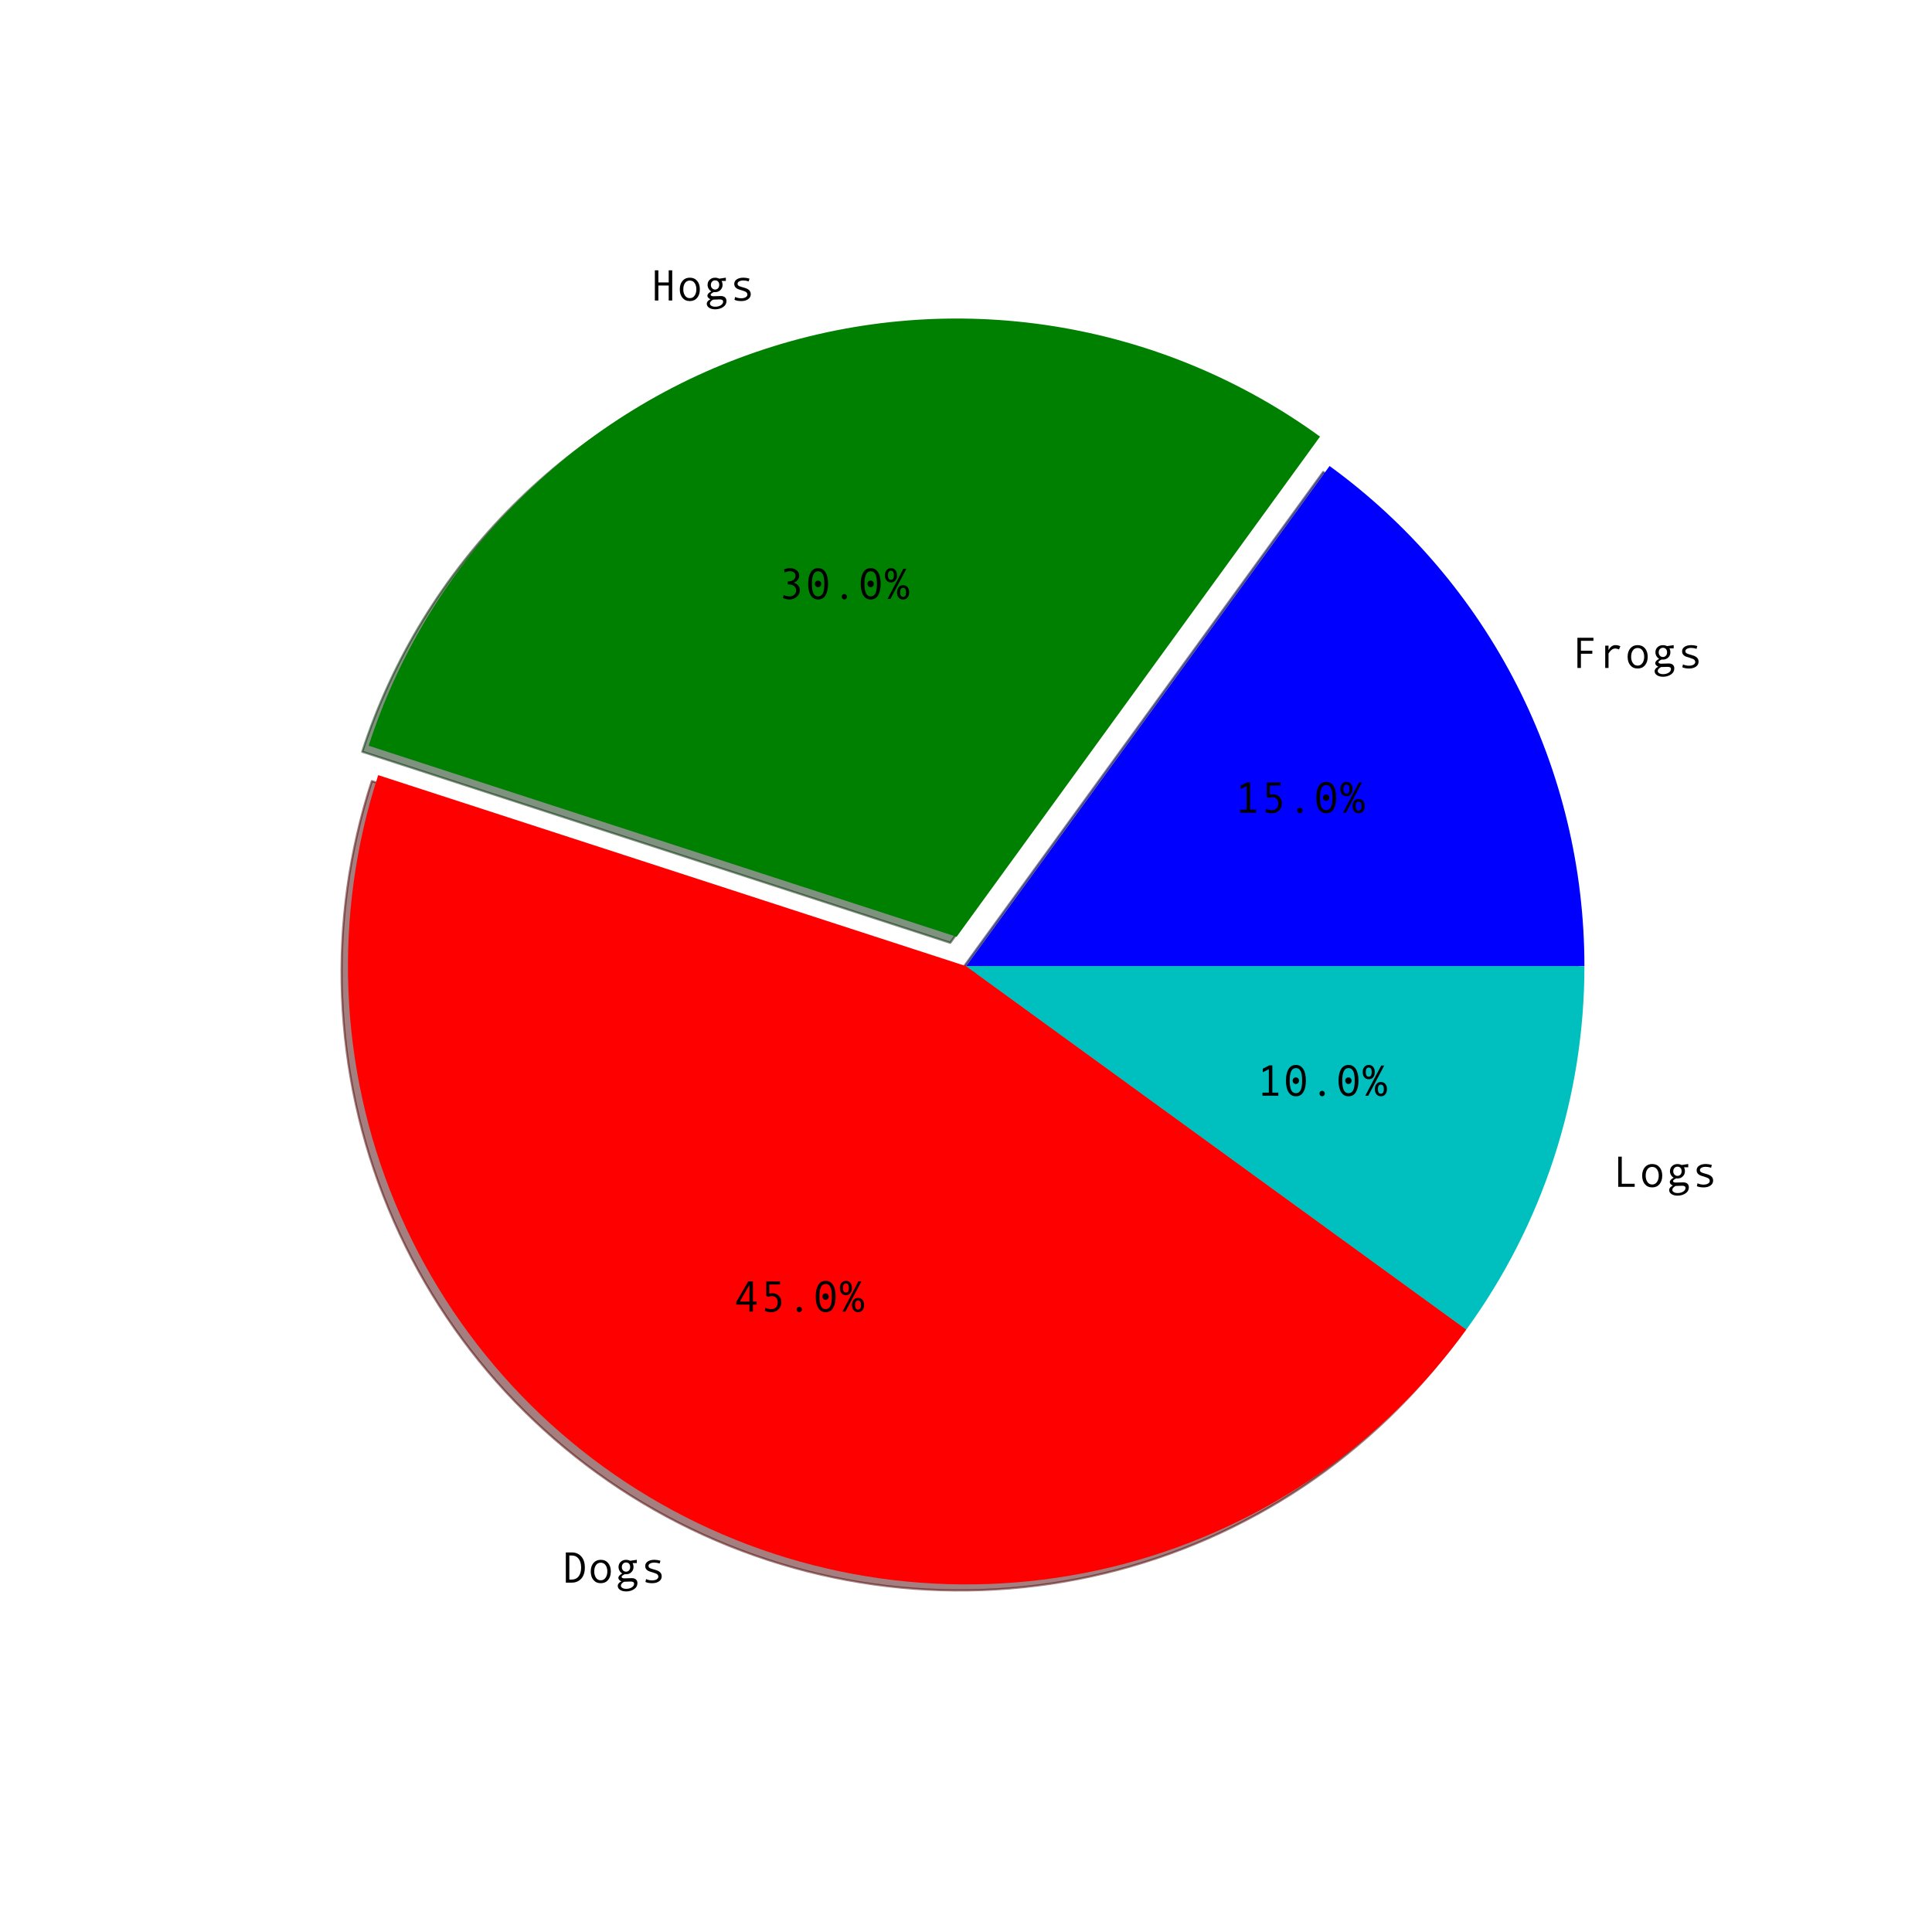 <ns0:svg xmlns:ns0="http://www.w3.org/2000/svg" xmlns:ns1="http://www.w3.org/1999/xlink" height="441pt" id="svg1" version="1.1" viewBox="0 0 441 441" width="441pt">
<ns0:defs>
    <ns0:filter height="1.2" id="dropshadow" width="1.2">
      <ns0:feGaussianBlur result="blur" stdDeviation="2" />
    </ns0:filter>

    <ns0:filter filterUnits="objectBoundingBox" height="1" id="MyFilter" width="1" x="0" y="0">
      <ns0:feGaussianBlur in="SourceAlpha" result="blur" stdDeviation="4%" />
      <ns0:feOffset dx="4%" dy="4%" in="blur" result="offsetBlur" />
      <ns0:feSpecularLighting in="blur" lighting-color="#bbbbbb" result="specOut" specularConstant=".75" specularExponent="20" surfaceScale="5">
        <ns0:fePointLight x="-5000%" y="-10000%" z="20000%" />
      </ns0:feSpecularLighting>
      <ns0:feComposite in="specOut" in2="SourceAlpha" operator="in" result="specOut" />
      <ns0:feComposite in="SourceGraphic" in2="specOut" k1="0" k2="1" k3="1" k4="0" operator="arithmetic" />
    </ns0:filter>
  </ns0:defs><ns0:filter id="colorAdd"><ns0:feComposite in="SourceGraphic" in2="BackgroundImage" k2="1" k3="1" operator="arithmetic" /></ns0:filter>
<ns0:g id="figure1">
<ns0:g id="patch1">
<ns0:path d="M0 441L441 441L441 0 L0 0z" style="fill: #ffffff; stroke: #ffffff; stroke-width: 1; stroke-linejoin: round; stroke-linecap: square;  opacity: 1" />
</ns0:g>
<ns0:g id="axes1">
<ns0:g id="matplotlib.axis1">
</ns0:g>
<ns0:g id="matplotlib.axis2">
</ns0:g>
<ns0:g filter="url(#dropshadow)" id="Frogs_shadow">
<ns0:defs>
  <ns0:clipPath id="pd9fd43c06eeda6051f977df137247b92">
<ns0:rect height="352.8" width="352.8" x="44.1" y="44.1" />
  </ns0:clipPath>
</ns0:defs><ns0:path clip-path="url(#pd9fd43c06eeda6051f977df137247b92)" d="M360.209 221.911 C360.209 199.642 354.938 177.686 344.828 157.844 C334.718 138.002 320.053 120.832 302.037 107.743 L219.089 221.911L360.209 221.911z" style="fill: #00004d; stroke: #00004d; stroke-width: 0.5; stroke-linejoin: round; stroke-linecap: square;  opacity: 0.5" />
</ns0:g>
<ns0:g filter="url(#dropshadow)" id="Hogs_shadow">
<ns0:path clip-path="url(#pd9fd43c06eeda6051f977df137247b92)" d="M299.857 101.032 C281.841 87.943 260.979 79.302 238.984 75.818 C216.989 72.334 194.479 74.106 173.3 80.987 C152.121 87.869 132.868 99.667 117.121 115.414 C101.375 131.16 89.577 150.413 82.695 171.592 L216.908 215.201L299.857 101.032z" style="fill: #002600; stroke: #002600; stroke-width: 0.5; stroke-linejoin: round; stroke-linecap: square;  opacity: 0.5" />
</ns0:g>
<ns0:g filter="url(#dropshadow)" id="Dogs_shadow">
<ns0:path clip-path="url(#pd9fd43c06eeda6051f977df137247b92)" d="M84.876 178.303 C74.495 210.251 75.856 244.88 88.711 275.915 C101.566 306.951 125.09 332.399 155.022 347.65 C184.953 362.901 219.368 366.974 252.033 359.132 C284.697 351.29 313.512 332.037 333.257 304.859 L219.089 221.911L84.876 178.303z" style="fill: #4d0000; stroke: #4d0000; stroke-width: 0.5; stroke-linejoin: round; stroke-linecap: square;  opacity: 0.5" />
</ns0:g>
<ns0:g filter="url(#dropshadow)" id="Logs_shadow">
<ns0:path clip-path="url(#pd9fd43c06eeda6051f977df137247b92)" d="M333.257 304.859 C341.961 292.879 348.726 279.603 353.302 265.52 C357.878 251.436 360.209 236.72 360.209 221.911 L219.089 221.911L333.257 304.859z" style="fill: #003939; stroke: #003939; stroke-width: 0.5; stroke-linejoin: round; stroke-linecap: square;  opacity: 0.5" />
</ns0:g>
<ns0:g filter="url(#MyFilter)" id="Frogs">
<ns0:path clip-path="url(#pd9fd43c06eeda6051f977df137247b92)" d="M361.62 220.5 C361.62 198.231 356.349 176.275 346.239 156.433 C336.129 136.591 321.464 119.421 303.448 106.332 L220.5 220.5L361.62 220.5z" style="fill: #0000ff; opacity: 1" />
</ns0:g>
<ns0:g filter="url(#MyFilter)" id="Hogs">
<ns0:path clip-path="url(#pd9fd43c06eeda6051f977df137247b92)" d="M301.268 99.621 C283.252 86.531 262.391 77.89 240.396 74.407 C218.401 70.923 195.89 72.695 174.711 79.576 C153.532 86.458 134.279 98.256 118.533 114.002 C102.786 129.749 90.988 149.002 84.106 170.181 L218.32 213.789L301.268 99.621z" style="fill: #008000; opacity: 1" />
</ns0:g>
<ns0:g filter="url(#MyFilter)" id="Dogs">
<ns0:path clip-path="url(#pd9fd43c06eeda6051f977df137247b92)" d="M86.287 176.892 C75.906 208.84 77.267 243.469 90.122 274.504 C102.978 305.54 126.502 330.988 156.433 346.239 C186.364 361.49 220.779 365.563 253.444 357.721 C286.108 349.879 314.923 330.625 334.668 303.448 L220.5 220.5L86.287 176.892z" style="fill: #ff0000; opacity: 1" />
</ns0:g>
<ns0:g filter="url(#MyFilter)" id="Logs">
<ns0:path clip-path="url(#pd9fd43c06eeda6051f977df137247b92)" d="M334.668 303.448 C343.373 291.468 350.137 278.192 354.713 264.108 C359.289 250.025 361.62 235.308 361.62 220.5 L220.5 220.5L334.668 303.448z" style="fill: #00bfbf; opacity: 1" />
</ns0:g>
<ns0:g id="text1">
<ns0:defs>
<ns0:path d="M49.031 -61.922l-28.516 0l0 22.516l25.969 0l0 6.984l-25.969 0l0 32.422l-8.016 0l0 -68.891l36.531 0z" id="c_b9800c3c271237b96199828683127e28" />
<ns0:path d="M50.484 -49.516l-3.078 7.328q-5.016 -2.203 -8.688 -2.203q-3.359 0 -6.594 1.938q-3.219 1.922 -5.938 5.516q-2.703 3.594 -2.703 4.031l0 32.906l-7.562 0l0 -50.875l7.562 0l0 10.297q6.109 -11.516 15.828 -11.516q5.75 0 11.172 2.578" id="c_a12c26b39c9c919d708a6ae0d5ad1e36" />
<ns0:path d="M29.984 -52.094q10.5 0 16.688 7.328q6.203 7.312 6.203 19.281q0 12.062 -6.203 19.438q-6.188 7.359 -16.688 7.359q-10.547 0 -16.734 -7.344q-6.172 -7.344 -6.172 -19.453q0 -12.016 6.203 -19.312q6.203 -7.297 16.703 -7.297M29.984 -5.328q6.938 0 10.938 -5.859q4 -5.859 4 -14.203q0 -8.797 -3.953 -14.453q-3.953 -5.672 -10.984 -5.672q-7.078 0 -10.984 5.594q-3.906 5.594 -3.906 14.531q0 8.5 3.953 14.281q3.953 5.781 10.938 5.781" id="c_e5741e5d4459752ef7c1aa8827cba9de" />
<ns0:path d="M24.609 -19.188q-7.125 3.469 -7.125 6.094q0 1.422 1.625 2.406q1.641 0.969 4.469 0.969l17.141 -0.484q6.109 0 9.5 2.984q3.391 2.969 3.391 8.438q0 8.641 -7.719 13.766q-7.703 5.141 -18.016 5.141q-8.438 0 -13.812 -3.547q-5.375 -3.547 -5.375 -9.156q0 -6.109 8.312 -10.297q-6.891 -3.234 -6.891 -7.922q0 -5.359 8.891 -10q-4.109 -2.5 -6.312 -6.453q-2.188 -3.953 -2.188 -8.344q0 -7.188 4.875 -11.797q4.891 -4.609 12.219 -4.609q5.266 0 9.516 2.188l15.094 -2.281l0 7.422l-9.719 0q2.188 3.844 2.188 9.078q0 6.938 -4.828 11.719q-4.828 4.781 -12.25 4.781q-1.562 0 -2.984 -0.094M27.594 -25q4.188 0 6.844 -2.906q2.672 -2.906 2.672 -7.594q0 -4.938 -2.594 -7.719q-2.578 -2.781 -6.922 -2.781q-4.062 0 -6.828 2.906q-2.75 2.906 -2.75 7.594q0 4.594 2.75 7.547q2.766 2.953 6.828 2.953M27.875 14.203q7.531 0 12.828 -3.344q5.297 -3.344 5.297 -8.266q0 -5.078 -7.516 -5.078q-2.5 0 -8.594 0.281q-3.859 0.203 -6.062 0.203q-1.078 0 -3.344 1.766q-2.266 1.75 -3.469 3.531q-1.188 1.781 -1.188 3.688q0 2.984 3.312 5.094q3.328 2.125 8.734 2.125" id="c_4bb34c57e9080d51ba7cf89da726782c" />
<ns0:path d="M44.391 -43.609q-6.406 -2.094 -12.062 -2.094q-6.203 0 -9.828 2.078q-3.609 2.078 -3.609 5.531q0 2.203 1.656 3.844q1.672 1.625 6.656 3.047l7.266 2.094q5.031 1.422 8.203 3.406q3.172 1.969 4.766 4.781q1.594 2.812 1.594 6.516q0 7.281 -6.109 11.5q-6.109 4.219 -15.531 4.219q-9.375 0 -15.469 -2.828l1.453 -6.594q6.406 3.031 13.719 3.031q6.359 0 10.328 -2.359q3.984 -2.375 3.984 -6.281q0 -2.641 -1.984 -4.719q-1.969 -2.078 -9.297 -4.312q-5.906 -1.812 -8.688 -2.719q-2.781 -0.906 -5.172 -2.656q-2.391 -1.766 -3.641 -4.203q-1.25 -2.438 -1.25 -5.469q0 -6.594 5.766 -10.438q5.766 -3.859 15.281 -3.859q6.156 0 13.672 2.094z" id="c_774ce2e718efb20de5fcd6fd9f2e4a59" />
</ns0:defs>
<ns0:g style="fill: #000000; opacity: 1" transform="translate(358.813,152.464)scale(0.1)">
<ns0:use ns1:href="#c_b9800c3c271237b96199828683127e28" />
<ns0:use x="60.01" ns1:href="#c_a12c26b39c9c919d708a6ae0d5ad1e36" />
<ns0:use x="120.02" ns1:href="#c_e5741e5d4459752ef7c1aa8827cba9de" />
<ns0:use x="180.029" ns1:href="#c_4bb34c57e9080d51ba7cf89da726782c" />
<ns0:use x="240.039" ns1:href="#c_774ce2e718efb20de5fcd6fd9f2e4a59" />
</ns0:g>
</ns0:g>
<ns0:g id="text2">
<ns0:defs>
<ns0:path d="M49.703 -0l-36.219 0l0 -6.984l14.594 0l0 -53.516l-13.766 6.891l0 -8.016l14.891 -7.656l6.875 0l0 62.297l13.625 0z" id="c_59e1631b78a6c28e1cd7a943b69f374a" />
<ns0:path d="M21.188 -41.109q3.328 -0.891 6.5 -0.891q9.766 0 15.422 5.984q5.672 5.984 5.672 14.922q0 9.375 -6.594 15.891q-6.594 6.516 -16.062 6.516q-9.031 0 -15.141 -3.016l1.609 -6.797q6.641 2.781 13.719 2.781q6.312 0 10.188 -4.047q3.875 -4.047 3.875 -11.328q0 -6.891 -3.656 -10.594q-3.656 -3.719 -9.422 -3.719q-4.203 0 -8.297 1.609l-4.797 -2.188l0 -32.906l31.5 0l0 6.969l-24.516 0z" id="c_7143392907599f29f1973434911da828" />
<ns0:path d="M29.688 -11.188q2.594 0 4.344 1.766q1.766 1.75 1.766 4.344q0 2.641 -1.781 4.516q-1.781 1.875 -4.328 1.875q-2.484 0 -4.25 -1.875q-1.75 -1.875 -1.75 -4.516q0 -2.641 1.734 -4.375q1.734 -1.734 4.266 -1.734" id="c_2ee01fc770bec8817e2a2926abfd94a7" />
<ns0:path d="M29.891 -70.219q10.938 0 16.812 9.406q5.891 9.391 5.891 26.391q0 16.453 -5.719 26.094q-5.719 9.641 -16.984 9.641q-10.891 0 -16.812 -9.375q-5.906 -9.375 -5.906 -26.359q0 -16.5 5.734 -26.141q5.75 -9.656 16.984 -9.656M29.891 -5.719q7.219 0 10.703 -6.859q3.5 -6.859 3.5 -21.844q0 -15.047 -3.5 -21.859q-3.484 -6.812 -10.703 -6.812q-7.141 0 -10.656 6.984q-3.516 6.984 -3.516 21.688q0 14.891 3.484 21.797q3.5 6.906 10.688 6.906M29.688 -41.75q3.078 0 5.203 2.125q2.125 2.125 2.125 5.203q0 3.172 -2.156 5.453q-2.141 2.266 -5.172 2.266q-2.984 0 -5.109 -2.266q-2.109 -2.281 -2.109 -5.453q0 -3.125 2.062 -5.219q2.078 -2.109 5.156 -2.109" id="c_9c854d6a49951ed44b7c54ae3a7c008c" />
<ns0:path d="M16.109 -70.219q6.5 0 10.141 4.547q3.641 4.531 3.641 11.766q0 7.219 -3.672 11.766q-3.656 4.547 -10.109 4.547q-6.391 0 -10.109 -4.562q-3.703 -4.578 -3.703 -11.75q0 -7.031 3.734 -11.672q3.734 -4.641 10.078 -4.641M16.109 -43.5q6.797 0 6.797 -10.406q0 -10.406 -6.797 -10.406q-6.828 0 -6.828 10.406q0 10.406 6.828 10.406M51.422 -68.891l-36.438 68.891l-6.781 0l36.375 -68.891zM43.797 -31.297q6.5 0 10.156 4.516q3.672 4.516 3.672 11.797q0 7.172 -3.688 11.734q-3.688 4.562 -10.141 4.562q-6.391 0 -10.109 -4.578q-3.703 -4.594 -3.703 -11.719q0 -7.094 3.734 -11.703q3.734 -4.609 10.078 -4.609M43.797 -4.594q6.797 0 6.797 -10.391q0 -10.406 -6.797 -10.406q-6.781 0 -6.781 10.406q0 10.391 6.781 10.391" id="c_b3603e27a69e3d850afffd2f0635316b" />
</ns0:defs>
<ns0:g style="fill: #000000; opacity: 1" transform="translate(281.732,185.505)scale(0.1)">
<ns0:use ns1:href="#c_59e1631b78a6c28e1cd7a943b69f374a" />
<ns0:use x="60.01" ns1:href="#c_7143392907599f29f1973434911da828" />
<ns0:use x="120.02" ns1:href="#c_2ee01fc770bec8817e2a2926abfd94a7" />
<ns0:use x="180.029" ns1:href="#c_9c854d6a49951ed44b7c54ae3a7c008c" />
<ns0:use x="240.039" ns1:href="#c_b3603e27a69e3d850afffd2f0635316b" />
</ns0:g>
</ns0:g>
<ns0:g id="text3">
<ns0:defs>
<ns0:path d="M49.812 -0l-8.016 0l0 -34.188l-23.578 0l0 34.188l-8.016 0l0 -68.891l8.016 0l0 27.672l23.578 0l0 -27.672l8.016 0z" id="c_ccfc0bd3fe268fc20261c36adf97ef21" />
</ns0:defs>
<ns0:g style="fill: #000000; opacity: 1" transform="translate(148.46,68.592)scale(0.1)">
<ns0:use ns1:href="#c_ccfc0bd3fe268fc20261c36adf97ef21" />
<ns0:use x="60.01" ns1:href="#c_e5741e5d4459752ef7c1aa8827cba9de" />
<ns0:use x="120.02" ns1:href="#c_4bb34c57e9080d51ba7cf89da726782c" />
<ns0:use x="180.029" ns1:href="#c_774ce2e718efb20de5fcd6fd9f2e4a59" />
</ns0:g>
</ns0:g>
<ns0:g id="text4">
<ns0:defs>
<ns0:path d="M34.281 -37.016q6.297 1.766 10.094 6.438q3.812 4.656 3.812 10.453q0 9.094 -7.078 15.266q-7.078 6.172 -16.688 6.172q-8.203 0 -14.703 -3.609l1.562 -6.594q6.781 3.172 13.422 3.172q6.25 0 10.672 -3.875q4.422 -3.891 4.422 -9.984q0 -6.016 -4.734 -9.766q-4.734 -3.766 -12.547 -3.766l-2.109 0l0 -6.594l0.594 0q7.516 0 12.391 -3.531q4.891 -3.547 4.891 -9.547q0 -4.891 -3.516 -7.641q-3.516 -2.766 -9.672 -2.766q-5.312 0 -11.906 2.891l-1.078 -6.891q6.641 -3.031 13.375 -3.031q9.234 0 15.219 4.859q5.984 4.859 5.984 12.484q0 5.266 -3.641 9.828q-3.641 4.562 -8.766 5.734z" id="c_e007dfa90a2b02520d6a249326bcea6f" />
</ns0:defs>
<ns0:g style="fill: #000000; opacity: 1" transform="translate(177.756,136.707)scale(0.1)">
<ns0:use ns1:href="#c_e007dfa90a2b02520d6a249326bcea6f" />
<ns0:use x="60.01" ns1:href="#c_9c854d6a49951ed44b7c54ae3a7c008c" />
<ns0:use x="120.02" ns1:href="#c_2ee01fc770bec8817e2a2926abfd94a7" />
<ns0:use x="180.029" ns1:href="#c_9c854d6a49951ed44b7c54ae3a7c008c" />
<ns0:use x="240.039" ns1:href="#c_b3603e27a69e3d850afffd2f0635316b" />
</ns0:g>
</ns0:g>
<ns0:g id="text5">
<ns0:defs>
<ns0:path d="M10.203 -68.891l13.578 0q13.531 0 21.672 9.203q8.156 9.203 8.156 25.266q0 16.406 -8.281 25.422q-8.266 9 -21.203 9l-13.922 0zM18.219 -6.984l5.656 0q9.812 0 15.531 -7.266q5.719 -7.281 5.719 -20.172q0 -12.797 -5.75 -20.141q-5.734 -7.359 -15.5 -7.359l-5.656 0z" id="c_05dc99323cd48cbb339dab7086779368" />
</ns0:defs>
<ns0:g style="fill: #000000; opacity: 1" transform="translate(128.136,361.25)scale(0.1)">
<ns0:use ns1:href="#c_05dc99323cd48cbb339dab7086779368" />
<ns0:use x="60.01" ns1:href="#c_e5741e5d4459752ef7c1aa8827cba9de" />
<ns0:use x="120.02" ns1:href="#c_4bb34c57e9080d51ba7cf89da726782c" />
<ns0:use x="180.029" ns1:href="#c_774ce2e718efb20de5fcd6fd9f2e4a59" />
</ns0:g>
</ns0:g>
<ns0:g id="text6">
<ns0:defs>
<ns0:path d="M52.391 -15.922l-8.5 0l0 15.922l-8 0l0 -15.922l-29.984 0l0 -6.094l27.203 -46.875l10.781 0l0 45.984l8.5 0zM35.891 -22.906l0 -38.078l-21.875 38.078z" id="c_ab4cf20681625504fd8bd737b3a66944" />
</ns0:defs>
<ns0:g style="fill: #000000; opacity: 1" transform="translate(167.474,299.389)scale(0.1)">
<ns0:use ns1:href="#c_ab4cf20681625504fd8bd737b3a66944" />
<ns0:use x="60.01" ns1:href="#c_7143392907599f29f1973434911da828" />
<ns0:use x="120.02" ns1:href="#c_2ee01fc770bec8817e2a2926abfd94a7" />
<ns0:use x="180.029" ns1:href="#c_9c854d6a49951ed44b7c54ae3a7c008c" />
<ns0:use x="240.039" ns1:href="#c_b3603e27a69e3d850afffd2f0635316b" />
</ns0:g>
</ns0:g>
<ns0:g id="text7">
<ns0:defs>
<ns0:path d="M50 -0l-37.5 0l0 -68.891l8.016 0l0 61.906l29.484 0z" id="c_62aecb2d86e4ffc91f16a0fd83f8074c" />
</ns0:defs>
<ns0:g style="fill: #000000; opacity: 1" transform="translate(368.134,270.907)scale(0.1)">
<ns0:use ns1:href="#c_62aecb2d86e4ffc91f16a0fd83f8074c" />
<ns0:use x="60.01" ns1:href="#c_e5741e5d4459752ef7c1aa8827cba9de" />
<ns0:use x="120.02" ns1:href="#c_4bb34c57e9080d51ba7cf89da726782c" />
<ns0:use x="180.029" ns1:href="#c_774ce2e718efb20de5fcd6fd9f2e4a59" />
</ns0:g>
</ns0:g>
<ns0:g id="text8">
<ns0:g style="fill: #000000; opacity: 1" transform="translate(286.817,250.11)scale(0.1)">
<ns0:use ns1:href="#c_59e1631b78a6c28e1cd7a943b69f374a" />
<ns0:use x="60.01" ns1:href="#c_9c854d6a49951ed44b7c54ae3a7c008c" />
<ns0:use x="120.02" ns1:href="#c_2ee01fc770bec8817e2a2926abfd94a7" />
<ns0:use x="180.029" ns1:href="#c_9c854d6a49951ed44b7c54ae3a7c008c" />
<ns0:use x="240.039" ns1:href="#c_b3603e27a69e3d850afffd2f0635316b" />
</ns0:g>
</ns0:g>
</ns0:g>
</ns0:g>
</ns0:svg>